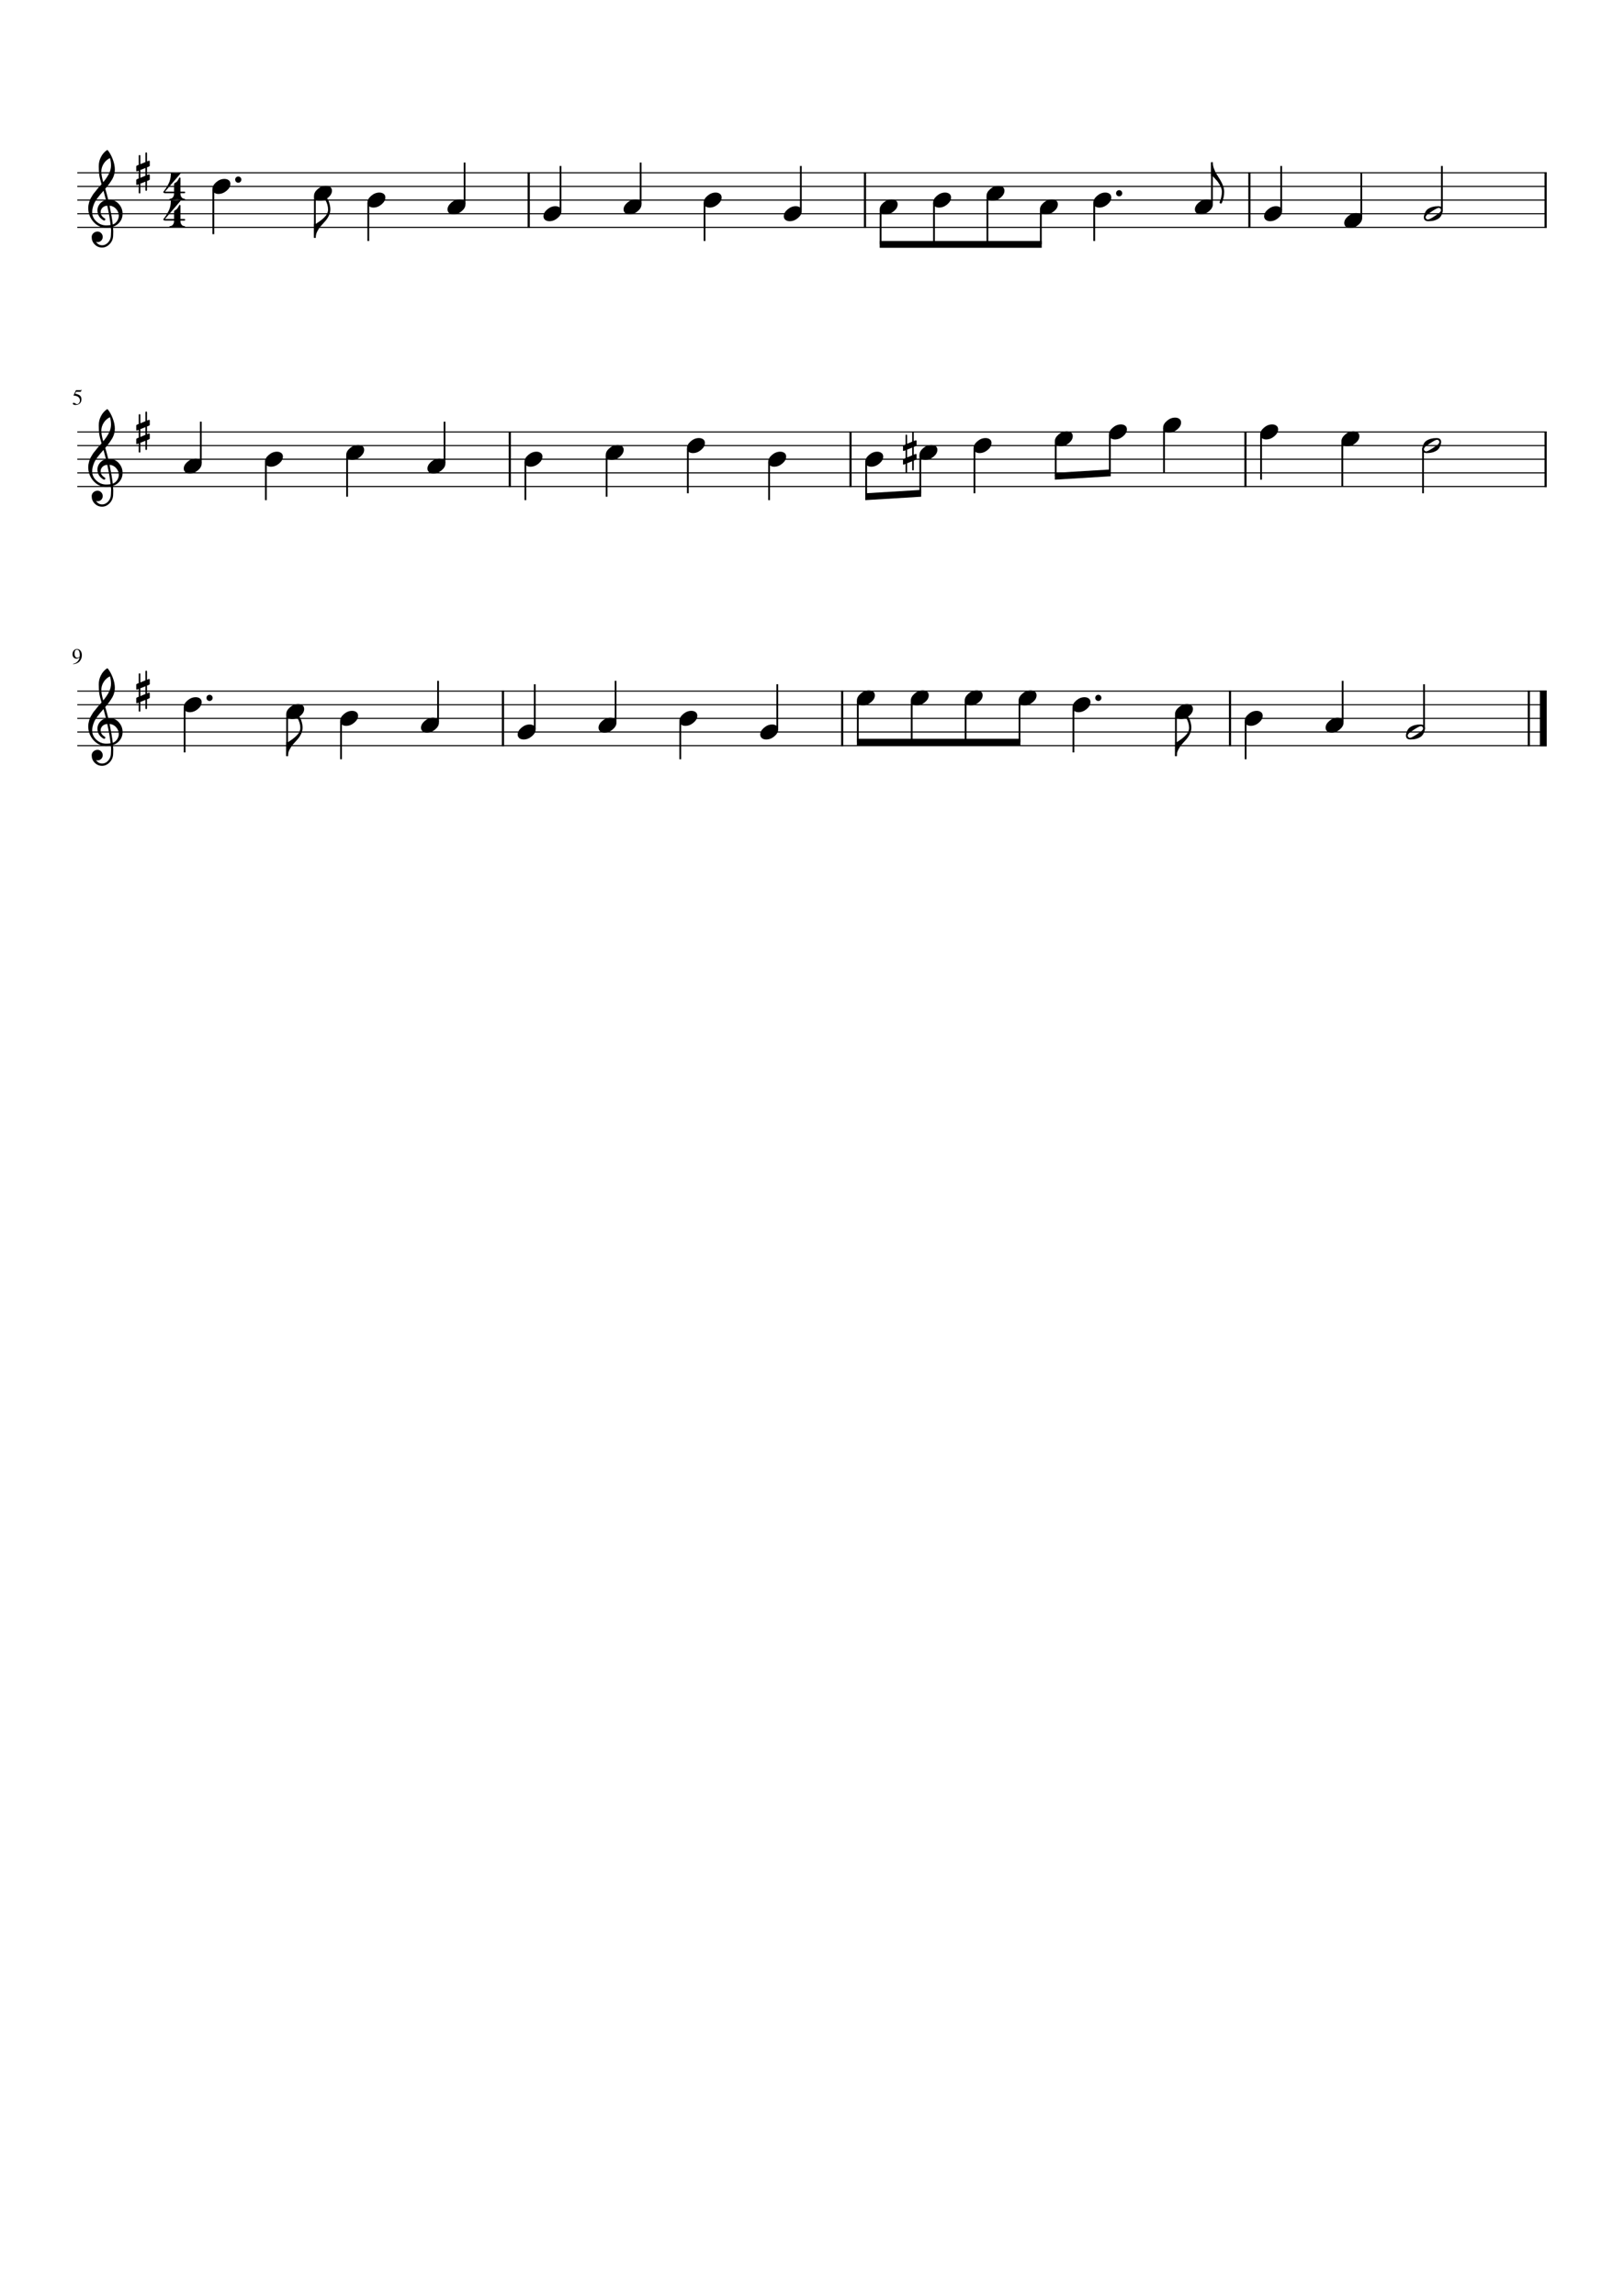<?xml version="1.0" encoding="UTF-8" standalone="no"?>
<svg width="2977.2px" height="4208.4px" viewBox="0 0 2977.2 4208.4"
 xmlns="http://www.w3.org/2000/svg" xmlns:xlink="http://www.w3.org/1999/xlink" version="1.2" baseProfile="tiny">
<title>Deck_The_Halls.mscx</title>
<desc>Generated by MuseScore Studio 4.3.1</desc>
<path class="" fill="#ffffff" fill-rule="evenodd" d="M0,0 L2977.2,0 L2977.2,4208.4 L0,4208.4 L0,0 "/>
<polyline class="StaffLines" fill="none" stroke="#000000" stroke-width="2.00" stroke-linejoin="bevel" points="141.732,316.732 2835.47,316.732"/>
<polyline class="StaffLines" fill="none" stroke="#000000" stroke-width="2.00" stroke-linejoin="bevel" points="141.732,341.732 2835.47,341.732"/>
<polyline class="StaffLines" fill="none" stroke="#000000" stroke-width="2.00" stroke-linejoin="bevel" points="141.732,366.733 2835.47,366.733"/>
<polyline class="StaffLines" fill="none" stroke="#000000" stroke-width="2.00" stroke-linejoin="bevel" points="141.732,391.733 2835.47,391.733"/>
<polyline class="StaffLines" fill="none" stroke="#000000" stroke-width="2.00" stroke-linejoin="bevel" points="141.732,416.733 2835.47,416.733"/>
<polyline class="StaffLines" fill="none" stroke="#000000" stroke-width="2.00" stroke-linejoin="bevel" points="141.732,791.733 2835.47,791.733"/>
<polyline class="StaffLines" fill="none" stroke="#000000" stroke-width="2.00" stroke-linejoin="bevel" points="141.732,816.733 2835.47,816.733"/>
<polyline class="StaffLines" fill="none" stroke="#000000" stroke-width="2.00" stroke-linejoin="bevel" points="141.732,841.733 2835.47,841.733"/>
<polyline class="StaffLines" fill="none" stroke="#000000" stroke-width="2.00" stroke-linejoin="bevel" points="141.732,866.733 2835.47,866.733"/>
<polyline class="StaffLines" fill="none" stroke="#000000" stroke-width="2.00" stroke-linejoin="bevel" points="141.732,891.733 2835.47,891.733"/>
<polyline class="StaffLines" fill="none" stroke="#000000" stroke-width="2.00" stroke-linejoin="bevel" points="141.732,1266.73 2835.47,1266.73"/>
<polyline class="StaffLines" fill="none" stroke="#000000" stroke-width="2.00" stroke-linejoin="bevel" points="141.732,1291.73 2835.47,1291.73"/>
<polyline class="StaffLines" fill="none" stroke="#000000" stroke-width="2.00" stroke-linejoin="bevel" points="141.732,1316.73 2835.47,1316.73"/>
<polyline class="StaffLines" fill="none" stroke="#000000" stroke-width="2.00" stroke-linejoin="bevel" points="141.732,1341.73 2835.47,1341.73"/>
<polyline class="StaffLines" fill="none" stroke="#000000" stroke-width="2.00" stroke-linejoin="bevel" points="141.732,1366.73 2835.47,1366.73"/>
<path class="MeasureNumber" d="M134.092,1217.61 L133.967,1216.81 C137.008,1216.28 139.589,1214.98 141.709,1212.92 C143.829,1210.86 145.3,1208.2 146.123,1204.94 C144.154,1206.48 142.159,1207.25 140.139,1207.25 C137.972,1207.25 136.23,1206.5 134.912,1205.01 C133.594,1203.51 132.935,1201.55 132.935,1199.11 C132.935,1196.4 133.727,1194.14 135.31,1192.33 C136.894,1190.53 138.873,1189.62 141.248,1189.62 C143.831,1189.62 145.951,1190.68 147.607,1192.8 C149.264,1194.91 150.092,1197.63 150.092,1200.95 C150.092,1202.01 149.998,1203.11 149.81,1204.23 C149.623,1205.36 149.188,1206.69 148.506,1208.23 C147.824,1209.76 146.938,1211.14 145.85,1212.35 C144.761,1213.56 143.204,1214.67 141.178,1215.65 C139.152,1216.64 136.79,1217.3 134.092,1217.61 M141.576,1205.5 C142.076,1205.5 142.646,1205.43 143.287,1205.28 C143.928,1205.13 144.576,1204.81 145.232,1204.32 C145.889,1203.82 146.217,1203.22 146.217,1202.5 L146.217,1200.95 C146.217,1194.19 144.456,1190.81 140.935,1190.81 C140.102,1190.81 139.394,1191.03 138.81,1191.48 C138.227,1191.92 137.782,1192.5 137.475,1193.21 C137.167,1193.92 136.946,1194.65 136.81,1195.4 C136.675,1196.14 136.607,1196.93 136.607,1197.76 C136.607,1200.13 137.055,1202.01 137.951,1203.4 C138.847,1204.8 140.055,1205.5 141.576,1205.5"/>
<path class="MeasureNumber" d="M146.514,733.873 C146.514,732.446 146.199,731.181 145.568,730.076 C144.938,728.972 144.178,728.118 143.287,727.514 C142.396,726.91 141.399,726.412 140.295,726.022 C139.191,725.631 138.23,725.376 137.412,725.256 C136.594,725.136 135.883,725.076 135.279,725.076 C134.956,725.076 134.795,724.967 134.795,724.748 C134.795,724.675 134.805,724.613 134.826,724.561 L139.185,715.264 L147.545,715.264 C147.972,715.264 148.313,715.196 148.568,715.061 C148.824,714.925 149.097,714.644 149.389,714.217 L149.748,714.498 L148.232,717.842 C148.128,718.061 147.821,718.17 147.31,718.17 L139.467,718.17 L137.795,721.608 C141.68,722.306 144.571,723.441 146.467,725.014 C148.363,726.587 149.31,728.894 149.31,731.936 C149.31,733.53 149.063,734.946 148.568,736.186 C148.074,737.425 147.446,738.423 146.685,739.178 C145.925,739.933 145.045,740.553 144.045,741.037 C143.045,741.522 142.087,741.853 141.17,742.03 C140.253,742.207 139.326,742.295 138.389,742.295 C136.899,742.295 135.714,742.074 134.834,741.631 C133.954,741.188 133.514,740.582 133.514,739.811 C133.514,738.821 134.087,738.326 135.232,738.326 C135.982,738.326 136.949,738.735 138.131,739.553 C139.313,740.371 140.253,740.78 140.951,740.78 C142.524,740.78 143.844,740.113 144.912,738.78 C145.98,737.446 146.514,735.811 146.514,733.873"/>
<polyline class="BarLine" fill="none" stroke="#000000" stroke-width="4.00" stroke-linejoin="bevel" points="2290.45,315.732 2290.45,417.733"/>
<polyline class="BarLine" fill="none" stroke="#000000" stroke-width="4.00" stroke-linejoin="bevel" points="934.537,790.733 934.537,892.733"/>
<polyline class="BarLine" fill="none" stroke="#000000" stroke-width="4.00" stroke-linejoin="bevel" points="969.282,315.732 969.282,417.733"/>
<polyline class="BarLine" fill="none" stroke="#000000" stroke-width="4.00" stroke-linejoin="bevel" points="922.013,1265.73 922.013,1367.73"/>
<polyline class="BarLine" fill="none" stroke="#000000" stroke-width="4.00" stroke-linejoin="bevel" points="1559.24,790.733 1559.24,892.733"/>
<polyline class="BarLine" fill="none" stroke="#000000" stroke-width="4.00" stroke-linejoin="bevel" points="2833.47,315.732 2833.47,417.733"/>
<polyline class="BarLine" fill="none" stroke="#000000" stroke-width="4.00" stroke-linejoin="bevel" points="2283.23,790.733 2283.23,892.733"/>
<polyline class="BarLine" fill="none" stroke="#000000" stroke-width="4.00" stroke-linejoin="bevel" points="1543.92,1265.73 1543.92,1367.73"/>
<polyline class="BarLine" fill="none" stroke="#000000" stroke-width="4.00" stroke-linejoin="bevel" points="2833.47,790.733 2833.47,892.733"/>
<polyline class="BarLine" fill="none" stroke="#000000" stroke-width="4.00" stroke-linejoin="bevel" points="1585.73,315.732 1585.73,417.733"/>
<polyline class="BarLine" fill="none" stroke="#000000" stroke-width="4.00" stroke-linejoin="bevel" points="2254.92,1265.73 2254.92,1367.73"/>
<polyline class="BarLine" fill="none" stroke="#000000" stroke-width="4.00" stroke-linejoin="bevel" points="2802.72,1265.73 2802.72,1367.73"/>
<polyline class="BarLine" fill="none" stroke="#000000" stroke-width="12.50" stroke-linejoin="bevel" points="2829.22,1265.73 2829.22,1367.73"/>
<path class="Accidental" d="M1678.1,807.264 C1679.54,806.868 1680.26,807.222 1680.26,808.327 L1680.26,816.139 C1680.26,816.92 1679.64,817.54 1678.4,817.998 L1675.18,819.264 L1675.18,833.436 L1678.1,832.264 C1679.54,831.868 1680.26,832.228 1680.26,833.342 L1680.26,841.155 C1680.26,841.936 1679.64,842.551 1678.4,842.998 L1675.18,844.28 L1675.18,860.483 C1675.18,861.722 1674.69,862.342 1673.71,862.342 C1672.73,862.342 1672.24,861.722 1672.24,860.483 L1672.24,845.452 L1662.96,849.155 L1662.96,865.264 C1662.96,866.504 1662.48,867.123 1661.5,867.123 C1660.53,867.123 1660.04,866.504 1660.04,865.264 L1660.04,850.327 L1657.49,851.405 C1656.13,851.988 1655.45,851.597 1655.45,850.233 L1655.45,842.514 C1655.45,841.868 1656.04,841.285 1657.21,840.764 L1660.04,839.592 L1660.04,825.327 L1657.49,826.405 C1656.13,826.988 1655.45,826.597 1655.45,825.233 L1655.45,817.514 C1655.45,816.858 1656.04,816.269 1657.21,815.748 L1660.04,814.577 L1660.04,798.467 C1660.04,797.228 1660.53,796.608 1661.5,796.608 C1662.48,796.608 1662.96,797.228 1662.96,798.467 L1662.96,813.405 L1672.24,809.608 L1672.24,793.686 C1672.24,792.446 1672.73,791.827 1673.71,791.827 C1674.69,791.827 1675.18,792.446 1675.18,793.686 L1675.18,808.436 L1678.1,807.264 M1662.96,824.155 L1662.96,838.42 L1672.24,834.608 L1672.24,820.436 L1662.96,824.155 "/>
<polyline class="Stem" fill="none" stroke="#000000" stroke-width="3.25" stroke-linejoin="bevel" points="1409.94,847.602 1409.94,916.733"/>
<polyline class="Stem" fill="none" stroke="#000000" stroke-width="3.25" stroke-linejoin="bevel" points="1261.01,822.602 1261.01,904.233"/>
<polyline class="Stem" fill="none" stroke="#000000" stroke-width="3.25" stroke-linejoin="bevel" points="1112.09,835.102 1112.09,910.483"/>
<polyline class="Stem" fill="none" stroke="#000000" stroke-width="3.25" stroke-linejoin="bevel" points="963.162,847.602 963.162,916.733"/>
<polyline class="Stem" fill="none" stroke="#000000" stroke-width="3.25" stroke-linejoin="bevel" points="814.901,848.364 814.901,772.983"/>
<polyline class="Stem" fill="none" stroke="#000000" stroke-width="3.25" stroke-linejoin="bevel" points="636.311,835.102 636.311,910.483"/>
<polyline class="Stem" fill="none" stroke="#000000" stroke-width="3.25" stroke-linejoin="bevel" points="1587.87,847.602 1587.87,910.384"/>
<polyline class="Stem" fill="none" stroke="#000000" stroke-width="3.25" stroke-linejoin="bevel" points="1869,1285.1 1869,1360.48"/>
<polyline class="Stem" fill="none" stroke="#000000" stroke-width="3.25" stroke-linejoin="bevel" points="1687.15,835.102 1687.15,904.332"/>
<polyline class="Stem" fill="none" stroke="#000000" stroke-width="3.25" stroke-linejoin="bevel" points="487.385,847.602 487.385,916.733"/>
<polyline class="Stem" fill="none" stroke="#000000" stroke-width="3.25" stroke-linejoin="bevel" points="526.363,1310.1 526.363,1386.08"/>
<polyline class="Stem" fill="none" stroke="#000000" stroke-width="3.25" stroke-linejoin="bevel" points="1770.19,1285.1 1770.19,1360.48"/>
<polyline class="Stem" fill="none" stroke="#000000" stroke-width="3.25" stroke-linejoin="bevel" points="1671.37,1285.1 1671.37,1360.48"/>
<polyline class="Stem" fill="none" stroke="#000000" stroke-width="3.25" stroke-linejoin="bevel" points="1572.55,1285.1 1572.55,1360.48"/>
<polyline class="Stem" fill="none" stroke="#000000" stroke-width="3.25" stroke-linejoin="bevel" points="1424.99,1335.86 1424.99,1254.23"/>
<polyline class="Stem" fill="none" stroke="#000000" stroke-width="3.25" stroke-linejoin="bevel" points="1247.09,1322.6 1247.09,1391.73"/>
<polyline class="Stem" fill="none" stroke="#000000" stroke-width="3.25" stroke-linejoin="bevel" points="1128.53,1323.36 1128.53,1247.98"/>
<polyline class="Stem" fill="none" stroke="#000000" stroke-width="3.25" stroke-linejoin="bevel" points="980.302,1335.86 980.302,1254.23"/>
<polyline class="Stem" fill="none" stroke="#000000" stroke-width="3.25" stroke-linejoin="bevel" points="803.074,1323.36 803.074,1247.98"/>
<polyline class="Stem" fill="none" stroke="#000000" stroke-width="3.25" stroke-linejoin="bevel" points="625.182,1322.6 625.182,1391.73"/>
<polyline class="Stem" fill="none" stroke="#000000" stroke-width="3.25" stroke-linejoin="bevel" points="1786.43,822.602 1786.43,904.233"/>
<polyline class="Stem" fill="none" stroke="#000000" stroke-width="3.25" stroke-linejoin="bevel" points="1967.82,1297.6 1967.82,1379.23"/>
<polyline class="Stem" fill="none" stroke="#000000" stroke-width="3.25" stroke-linejoin="bevel" points="338.459,1297.6 338.459,1379.23"/>
<polyline class="Stem" fill="none" stroke="#000000" stroke-width="3.25" stroke-linejoin="bevel" points="2608.8,821.633 2608.8,904.233"/>
<polyline class="Stem" fill="none" stroke="#000000" stroke-width="3.25" stroke-linejoin="bevel" points="2460.78,810.102 2460.78,891.733"/>
<polyline class="Stem" fill="none" stroke="#000000" stroke-width="3.25" stroke-linejoin="bevel" points="2311.85,797.602 2311.85,879.233"/>
<polyline class="Stem" fill="none" stroke="#000000" stroke-width="3.25" stroke-linejoin="bevel" points="2155.73,1310.1 2155.73,1386.08"/>
<polyline class="Stem" fill="none" stroke="#000000" stroke-width="3.25" stroke-linejoin="bevel" points="2133.93,785.102 2133.93,866.733"/>
<polyline class="Stem" fill="none" stroke="#000000" stroke-width="3.25" stroke-linejoin="bevel" points="2034.64,797.602 2034.64,866.832"/>
<polyline class="Stem" fill="none" stroke="#000000" stroke-width="3.25" stroke-linejoin="bevel" points="1935.36,810.102 1935.36,872.884"/>
<polyline class="Stem" fill="none" stroke="#000000" stroke-width="3.25" stroke-linejoin="bevel" points="1712.27,372.602 1712.27,447.983"/>
<polyline class="Stem" fill="none" stroke="#000000" stroke-width="3.25" stroke-linejoin="bevel" points="675.182,372.602 675.182,441.733"/>
<polyline class="Stem" fill="none" stroke="#000000" stroke-width="3.25" stroke-linejoin="bevel" points="2461.44,1323.36 2461.44,1247.98"/>
<polyline class="Stem" fill="none" stroke="#000000" stroke-width="3.25" stroke-linejoin="bevel" points="2005.99,372.602 2005.99,441.733"/>
<polyline class="Stem" fill="none" stroke="#000000" stroke-width="3.25" stroke-linejoin="bevel" points="851.709,373.363 851.709,297.982"/>
<polyline class="Stem" fill="none" stroke="#000000" stroke-width="3.25" stroke-linejoin="bevel" points="2221.83,373.363 2221.83,297.282"/>
<polyline class="Stem" fill="none" stroke="#000000" stroke-width="3.25" stroke-linejoin="bevel" points="1908.08,385.102 1908.08,447.983"/>
<polyline class="Stem" fill="none" stroke="#000000" stroke-width="3.25" stroke-linejoin="bevel" points="577.273,360.102 577.273,436.083"/>
<polyline class="Stem" fill="none" stroke="#000000" stroke-width="3.25" stroke-linejoin="bevel" points="1027.57,385.863 1027.57,304.232"/>
<polyline class="Stem" fill="none" stroke="#000000" stroke-width="3.25" stroke-linejoin="bevel" points="2348.74,385.863 2348.74,304.232"/>
<polyline class="Stem" fill="none" stroke="#000000" stroke-width="3.25" stroke-linejoin="bevel" points="1810.17,360.102 1810.17,447.983"/>
<polyline class="Stem" fill="none" stroke="#000000" stroke-width="3.25" stroke-linejoin="bevel" points="2610.57,1336.93 2610.57,1254.23"/>
<polyline class="Stem" fill="none" stroke="#000000" stroke-width="3.25" stroke-linejoin="bevel" points="2495.6,398.363 2495.6,316.732"/>
<polyline class="Stem" fill="none" stroke="#000000" stroke-width="3.25" stroke-linejoin="bevel" points="1174.43,373.363 1174.43,297.982"/>
<polyline class="Stem" fill="none" stroke="#000000" stroke-width="3.25" stroke-linejoin="bevel" points="2643.37,386.933 2643.37,304.232"/>
<polyline class="Stem" fill="none" stroke="#000000" stroke-width="3.25" stroke-linejoin="bevel" points="391.1,347.602 391.1,429.233"/>
<polyline class="Stem" fill="none" stroke="#000000" stroke-width="3.25" stroke-linejoin="bevel" points="1614.36,385.102 1614.36,447.983"/>
<polyline class="Stem" fill="none" stroke="#000000" stroke-width="3.25" stroke-linejoin="bevel" points="2283.55,1322.6 2283.55,1391.73"/>
<polyline class="Stem" fill="none" stroke="#000000" stroke-width="3.25" stroke-linejoin="bevel" points="1291.63,372.602 1291.63,441.733"/>
<polyline class="Stem" fill="none" stroke="#000000" stroke-width="3.25" stroke-linejoin="bevel" points="368.123,848.364 368.123,772.983"/>
<polyline class="Stem" fill="none" stroke="#000000" stroke-width="3.25" stroke-linejoin="bevel" points="1468.16,385.863 1468.16,304.232"/>
<path class="Hook" d="M2176.85,1313.12 C2178.35,1313.12 2179.93,1315.55 2181.59,1320.4 C2183.26,1325.25 2184.09,1329.69 2184.09,1333.73 C2184.09,1337.76 2183.16,1341.67 2181.31,1345.44 C2179.45,1349.22 2177.22,1352.54 2174.62,1355.41 L2166.6,1364.39 C2164.13,1367.25 2161.95,1370.54 2160.06,1374.25 C2158.17,1377.96 2157.23,1381.7 2157.23,1385.48 L2154.1,1385.48 L2154.1,1360.48 L2157.23,1360.48 C2168.16,1353.58 2175.03,1347.46 2177.84,1342.12 C2179.2,1339.52 2179.88,1336.88 2179.88,1334.22 C2179.88,1328.03 2178.09,1321.87 2174.51,1315.75 L2174.51,1315.36 C2174.51,1314.77 2174.74,1314.26 2175.2,1313.8 C2175.65,1313.35 2176.21,1313.12 2176.85,1313.12"/>
<path class="Hook" d="M547.488,1313.12 C548.988,1313.12 550.569,1315.55 552.23,1320.4 C553.892,1325.25 554.723,1329.69 554.723,1333.73 C554.723,1337.76 553.796,1341.67 551.941,1345.44 C550.087,1349.22 547.858,1352.54 545.254,1355.41 L537.238,1364.39 C534.77,1367.25 532.59,1370.54 530.699,1374.25 C528.809,1377.96 527.863,1381.7 527.863,1385.48 L524.738,1385.48 L524.738,1360.48 L527.863,1360.48 C538.801,1353.58 545.671,1347.46 548.473,1342.12 C549.837,1339.52 550.52,1336.88 550.52,1334.22 C550.52,1328.03 548.728,1321.87 545.145,1315.75 L545.145,1315.36 C545.145,1314.77 545.374,1314.26 545.832,1313.8 C546.29,1313.35 546.842,1313.12 547.488,1313.12"/>
<path class="Hook" d="M2220.2,322.982 L2220.2,297.982 L2223.33,297.982 C2223.33,301.691 2224.08,305.482 2225.58,309.357 C2227.08,313.232 2228.64,316.456 2230.27,319.029 C2231.89,321.602 2233.91,324.842 2236.31,328.748 C2241.6,337.279 2244.24,344.865 2244.24,351.506 C2244.24,358.147 2242.83,364.982 2240.03,372.014 C2239.51,372.795 2238.91,373.186 2238.23,373.186 C2237.55,373.186 2236.98,372.956 2236.52,372.498 C2236.06,372.04 2235.83,371.519 2235.83,370.936 L2235.83,370.451 C2238.63,364.003 2240.03,357.623 2240.03,351.311 C2240.03,348.05 2239.04,344.501 2237.06,340.662 C2235.07,336.824 2233.02,333.683 2230.9,331.24 C2228.78,328.798 2226.26,326.045 2223.33,322.982 L2220.2,322.982 "/>
<path class="Hook" d="M598.398,363.123 C599.898,363.123 601.479,365.548 603.141,370.397 C604.802,375.246 605.633,379.688 605.633,383.725 C605.633,387.761 604.706,391.667 602.851,395.443 C600.997,399.22 598.768,402.54 596.164,405.404 L588.148,414.389 C585.68,417.253 583.5,420.54 581.609,424.248 C579.719,427.957 578.773,431.701 578.773,435.483 L575.648,435.483 L575.648,410.483 L578.773,410.483 C589.711,403.576 596.581,397.457 599.383,392.123 C600.747,389.519 601.43,386.884 601.43,384.217 C601.43,378.029 599.638,371.873 596.055,365.748 L596.055,365.358 C596.055,364.774 596.284,364.256 596.742,363.803 C597.2,363.35 597.753,363.123 598.398,363.123"/>
<path class="Note" d="M507.729,827.967 C510.854,827.967 513.458,828.748 515.541,830.311 C517.624,831.873 518.666,834.118 518.666,837.045 C518.666,841.535 516.341,845.733 511.69,849.639 C507.039,853.545 502.041,855.498 496.697,855.498 C493.572,855.498 490.937,854.686 488.791,853.061 C486.77,851.301 485.76,849.087 485.76,846.42 C485.76,842.056 488.072,837.889 492.697,833.92 C497.322,829.952 502.333,827.967 507.729,827.967"/>
<path class="Note" d="M1119.21,1315.47 C1122.33,1315.47 1124.94,1316.25 1127.02,1317.81 C1129.1,1319.37 1130.15,1321.62 1130.15,1324.55 C1130.15,1329.04 1127.82,1333.23 1123.17,1337.14 C1118.52,1341.05 1113.52,1343 1108.18,1343 C1105.05,1343 1102.42,1342.19 1100.27,1340.56 C1098.25,1338.8 1097.24,1336.59 1097.24,1333.92 C1097.24,1329.56 1099.55,1325.39 1104.18,1321.42 C1108.8,1317.45 1113.81,1315.47 1119.21,1315.47"/>
<path class="Note" d="M1988.17,1277.97 C1991.29,1277.97 1993.9,1278.75 1995.98,1280.31 C1998.06,1281.87 1999.1,1284.12 1999.1,1287.05 C1999.1,1291.54 1996.78,1295.73 1992.13,1299.64 C1987.48,1303.55 1982.48,1305.5 1977.14,1305.5 C1974.01,1305.5 1971.38,1304.69 1969.23,1303.06 C1967.21,1301.3 1966.2,1299.09 1966.2,1296.42 C1966.2,1292.06 1968.51,1287.89 1973.14,1283.92 C1977.76,1279.95 1982.77,1277.97 1988.17,1277.97"/>
<path class="Note" d="M1790.53,1265.47 C1793.65,1265.47 1796.26,1266.25 1798.34,1267.81 C1800.43,1269.37 1801.47,1271.62 1801.47,1274.55 C1801.47,1279.04 1799.14,1283.23 1794.49,1287.14 C1789.84,1291.05 1784.84,1293 1779.5,1293 C1776.37,1293 1773.74,1292.19 1771.59,1290.56 C1769.57,1288.8 1768.56,1286.59 1768.56,1283.92 C1768.56,1279.56 1770.87,1275.39 1775.5,1271.42 C1780.12,1267.45 1785.13,1265.47 1790.53,1265.47"/>
<path class="Note" d="M2584.9,1352.37 C2586.78,1352.37 2590.74,1350.42 2596.76,1346.51 C2602.79,1342.61 2606.34,1339.99 2607.41,1338.65 C2608.48,1337.32 2609.02,1336.13 2609.02,1335.09 C2609.02,1334.05 2608.6,1333.12 2607.75,1332.31 C2606.9,1331.5 2605.92,1331.09 2604.82,1331.09 C2602.87,1331.09 2598.88,1333.06 2592.86,1337 C2586.83,1340.94 2583.3,1343.56 2582.26,1344.86 C2581.21,1346.16 2580.69,1347.33 2580.69,1348.37 C2580.69,1349.42 2581.1,1350.34 2581.92,1351.15 C2582.74,1351.97 2583.73,1352.37 2584.9,1352.37 M2603.85,1327.97 C2609.44,1327.97 2612.24,1330.37 2612.24,1335.19 C2612.24,1337.53 2611.56,1340.25 2610.19,1343.34 C2608.83,1346.44 2607.01,1348.8 2604.72,1350.42 C2599.71,1353.81 2593.43,1355.5 2585.88,1355.5 C2580.28,1355.5 2577.47,1353.09 2577.47,1348.28 C2577.47,1346.13 2578.14,1343.46 2579.47,1340.27 C2580.81,1337.08 2582.65,1334.67 2584.99,1333.05 C2590.01,1329.66 2596.3,1327.97 2603.85,1327.97"/>
<path class="Note" d="M358.803,1277.97 C361.928,1277.97 364.532,1278.75 366.615,1280.31 C368.699,1281.87 369.74,1284.12 369.74,1287.05 C369.74,1291.54 367.415,1295.73 362.764,1299.64 C358.113,1303.55 353.115,1305.5 347.772,1305.5 C344.647,1305.5 342.011,1304.69 339.865,1303.06 C337.844,1301.3 336.834,1299.09 336.834,1296.42 C336.834,1292.06 339.147,1287.89 343.772,1283.92 C348.397,1279.95 353.407,1277.97 358.803,1277.97"/>
<path class="Note" d="M1691.71,1265.47 C1694.84,1265.47 1697.44,1266.25 1699.52,1267.81 C1701.61,1269.37 1702.65,1271.62 1702.65,1274.55 C1702.65,1279.04 1700.32,1283.23 1695.67,1287.14 C1691.02,1291.05 1686.02,1293 1680.68,1293 C1677.55,1293 1674.92,1292.19 1672.77,1290.56 C1670.75,1288.8 1669.74,1286.59 1669.74,1283.92 C1669.74,1279.56 1672.05,1275.39 1676.68,1271.42 C1681.3,1267.45 1686.32,1265.47 1691.71,1265.47"/>
<path class="Note" d="M1165.11,365.467 C1168.24,365.467 1170.84,366.248 1172.93,367.811 C1175.01,369.373 1176.05,371.618 1176.05,374.545 C1176.05,379.035 1173.73,383.233 1169.07,387.139 C1164.42,391.045 1159.43,392.998 1154.08,392.998 C1150.96,392.998 1148.32,392.186 1146.18,390.561 C1144.16,388.8 1143.14,386.587 1143.14,383.92 C1143.14,379.555 1145.46,375.389 1150.08,371.42 C1154.71,367.451 1159.72,365.467 1165.11,365.467"/>
<path class="Note" d="M1889.35,1265.47 C1892.47,1265.47 1895.08,1266.25 1897.16,1267.81 C1899.24,1269.37 1900.29,1271.62 1900.29,1274.55 C1900.29,1279.04 1897.96,1283.23 1893.31,1287.14 C1888.66,1291.05 1883.66,1293 1878.32,1293 C1875.19,1293 1872.56,1292.19 1870.41,1290.56 C1868.39,1288.8 1867.38,1286.59 1867.38,1283.92 C1867.38,1279.56 1869.69,1275.39 1874.32,1271.42 C1878.94,1267.45 1883.95,1265.47 1889.35,1265.47"/>
<path class="Note" d="M1592.89,1265.47 C1596.02,1265.47 1598.62,1266.25 1600.71,1267.81 C1602.79,1269.37 1603.83,1271.62 1603.83,1274.55 C1603.83,1279.04 1601.5,1283.23 1596.85,1287.14 C1592.2,1291.05 1587.21,1293 1581.86,1293 C1578.74,1293 1576.1,1292.19 1573.96,1290.56 C1571.93,1288.8 1570.92,1286.59 1570.92,1283.92 C1570.92,1279.56 1573.24,1275.39 1577.86,1271.42 C1582.49,1267.45 1587.5,1265.47 1592.89,1265.47"/>
<path class="Note" d="M546.707,1290.47 C549.832,1290.47 552.436,1291.25 554.52,1292.81 C556.603,1294.37 557.645,1296.62 557.645,1299.55 C557.645,1304.04 555.319,1308.23 550.668,1312.14 C546.017,1316.05 541.02,1318 535.676,1318 C532.551,1318 529.915,1317.19 527.77,1315.56 C525.749,1313.8 524.738,1311.59 524.738,1308.92 C524.738,1304.56 527.051,1300.39 531.676,1296.42 C536.301,1292.45 541.311,1290.47 546.707,1290.47"/>
<path class="Note" d="M411.443,327.967 C414.568,327.967 417.173,328.748 419.256,330.311 C421.339,331.873 422.381,334.118 422.381,337.045 C422.381,341.535 420.055,345.732 415.404,349.639 C410.753,353.545 405.756,355.498 400.412,355.498 C397.287,355.498 394.652,354.686 392.506,353.061 C390.485,351.3 389.475,349.087 389.475,346.42 C389.475,342.055 391.787,337.889 396.412,333.92 C401.037,329.951 406.048,327.967 411.443,327.967"/>
<path class="Note" d="M1018.25,377.967 C1021.38,377.967 1023.98,378.748 1026.06,380.311 C1028.15,381.873 1029.19,384.118 1029.19,387.045 C1029.19,391.535 1026.86,395.733 1022.21,399.639 C1017.56,403.545 1012.56,405.498 1007.22,405.498 C1004.09,405.498 1001.46,404.686 999.313,403.061 C997.293,401.3 996.282,399.087 996.282,396.42 C996.282,392.055 998.595,387.889 1003.22,383.92 C1007.84,379.951 1012.86,377.967 1018.25,377.967"/>
<path class="Note" d="M645.526,1302.97 C648.651,1302.97 651.255,1303.75 653.338,1305.31 C655.421,1306.87 656.463,1309.12 656.463,1312.05 C656.463,1316.54 654.138,1320.73 649.487,1324.64 C644.835,1328.55 639.838,1330.5 634.494,1330.5 C631.369,1330.5 628.734,1329.69 626.588,1328.06 C624.567,1326.3 623.557,1324.09 623.557,1321.42 C623.557,1317.06 625.869,1312.89 630.494,1308.92 C635.119,1304.95 640.13,1302.97 645.526,1302.97"/>
<path class="Note" d="M1415.66,1327.97 C1418.79,1327.97 1421.39,1328.75 1423.48,1330.31 C1425.56,1331.87 1426.6,1334.12 1426.6,1337.05 C1426.6,1341.54 1424.28,1345.73 1419.63,1349.64 C1414.97,1353.55 1409.98,1355.5 1404.63,1355.5 C1401.51,1355.5 1398.87,1354.69 1396.73,1353.06 C1394.71,1351.3 1393.7,1349.09 1393.7,1346.42 C1393.7,1342.06 1396.01,1337.89 1400.63,1333.92 C1405.26,1329.95 1410.27,1327.97 1415.66,1327.97"/>
<path class="Note" d="M793.753,1315.47 C796.878,1315.47 799.483,1316.25 801.566,1317.81 C803.649,1319.37 804.691,1321.62 804.691,1324.55 C804.691,1329.04 802.365,1333.23 797.714,1337.14 C793.063,1341.05 788.066,1343 782.722,1343 C779.597,1343 776.962,1342.19 774.816,1340.56 C772.795,1338.8 771.785,1336.59 771.785,1333.92 C771.785,1329.56 774.097,1325.39 778.722,1321.42 C783.347,1317.45 788.358,1315.47 793.753,1315.47"/>
<path class="Note" d="M1267.44,1302.97 C1270.56,1302.97 1273.17,1303.75 1275.25,1305.31 C1277.33,1306.87 1278.37,1309.12 1278.37,1312.05 C1278.37,1316.54 1276.05,1320.73 1271.4,1324.64 C1266.75,1328.55 1261.75,1330.5 1256.41,1330.5 C1253.28,1330.5 1250.65,1329.69 1248.5,1328.06 C1246.48,1326.3 1245.47,1324.09 1245.47,1321.42 C1245.47,1317.06 1247.78,1312.89 1252.41,1308.92 C1257.03,1304.95 1262.04,1302.97 1267.44,1302.97"/>
<path class="Note" d="M842.388,365.467 C845.513,365.467 848.117,366.248 850.201,367.811 C852.284,369.373 853.326,371.618 853.326,374.545 C853.326,379.035 851,383.233 846.349,387.139 C841.698,391.045 836.701,392.998 831.357,392.998 C828.232,392.998 825.597,392.186 823.451,390.561 C821.43,388.8 820.42,386.587 820.42,383.92 C820.42,379.555 822.732,375.389 827.357,371.42 C831.982,367.451 836.992,365.467 842.388,365.467"/>
<path class="Note" d="M597.617,340.467 C600.742,340.467 603.346,341.248 605.43,342.811 C607.513,344.373 608.555,346.618 608.555,349.545 C608.555,354.035 606.229,358.232 601.578,362.139 C596.927,366.045 591.93,367.998 586.586,367.998 C583.461,367.998 580.825,367.186 578.68,365.561 C576.659,363.8 575.648,361.587 575.648,358.92 C575.648,354.555 577.961,350.389 582.586,346.42 C587.211,342.451 592.221,340.467 597.617,340.467"/>
<path class="Note" d="M695.526,352.967 C698.651,352.967 701.255,353.748 703.338,355.311 C705.421,356.873 706.463,359.118 706.463,362.045 C706.463,366.535 704.138,370.733 699.487,374.639 C694.835,378.545 689.838,380.498 684.494,380.498 C681.369,380.498 678.734,379.686 676.588,378.061 C674.567,376.3 673.557,374.087 673.557,371.42 C673.557,367.055 675.869,362.889 680.494,358.92 C685.119,354.951 690.13,352.967 695.526,352.967"/>
<path class="Note" d="M970.981,1327.97 C974.106,1327.97 976.71,1328.75 978.794,1330.31 C980.877,1331.87 981.919,1334.12 981.919,1337.05 C981.919,1341.54 979.593,1345.73 974.942,1349.64 C970.291,1353.55 965.294,1355.5 959.95,1355.5 C956.825,1355.5 954.19,1354.69 952.044,1353.06 C950.023,1351.3 949.013,1349.09 949.013,1346.42 C949.013,1342.06 951.325,1337.89 955.95,1333.92 C960.575,1329.95 965.585,1327.97 970.981,1327.97"/>
<path class="Note" d="M1458.84,377.967 C1461.96,377.967 1464.57,378.748 1466.65,380.311 C1468.73,381.873 1469.78,384.118 1469.78,387.045 C1469.78,391.535 1467.45,395.733 1462.8,399.639 C1458.15,403.545 1453.15,405.498 1447.81,405.498 C1444.68,405.498 1442.05,404.686 1439.9,403.061 C1437.88,401.3 1436.87,399.087 1436.87,396.42 C1436.87,392.055 1439.18,387.889 1443.81,383.92 C1448.43,379.951 1453.44,377.967 1458.84,377.967"/>
<path class="Note" d="M358.803,840.467 C361.928,840.467 364.532,841.248 366.615,842.811 C368.699,844.373 369.74,846.618 369.74,849.545 C369.74,854.035 367.415,858.233 362.764,862.139 C358.113,866.045 353.115,867.998 347.772,867.998 C344.647,867.998 342.011,867.186 339.865,865.561 C337.844,863.801 336.834,861.587 336.834,858.92 C336.834,854.556 339.147,850.389 343.772,846.42 C348.397,842.452 353.407,840.467 358.803,840.467"/>
<path class="Note" d="M656.654,815.467 C659.779,815.467 662.384,816.248 664.467,817.811 C666.55,819.373 667.592,821.618 667.592,824.545 C667.592,829.035 665.266,833.233 660.615,837.139 C655.964,841.045 650.967,842.998 645.623,842.998 C642.498,842.998 639.863,842.186 637.717,840.561 C635.696,838.801 634.686,836.587 634.686,833.92 C634.686,829.556 636.998,825.389 641.623,821.42 C646.248,817.452 651.259,815.467 656.654,815.467"/>
<path class="Note" d="M805.58,840.467 C808.705,840.467 811.309,841.248 813.393,842.811 C815.476,844.373 816.518,846.618 816.518,849.545 C816.518,854.035 814.192,858.233 809.541,862.139 C804.89,866.045 799.893,867.998 794.549,867.998 C791.424,867.998 788.789,867.186 786.643,865.561 C784.622,863.801 783.612,861.587 783.612,858.92 C783.612,854.556 785.924,850.389 790.549,846.42 C795.174,842.452 800.184,840.467 805.58,840.467"/>
<path class="Note" d="M2617.69,402.373 C2619.58,402.373 2623.54,400.42 2629.56,396.514 C2635.59,392.608 2639.14,389.988 2640.21,388.654 C2641.28,387.321 2641.82,386.134 2641.82,385.092 C2641.82,384.05 2641.39,383.123 2640.55,382.311 C2639.7,381.498 2638.72,381.092 2637.62,381.092 C2635.67,381.092 2631.68,383.061 2625.65,386.998 C2619.63,390.936 2616.09,393.555 2615.05,394.858 C2614.01,396.16 2613.49,397.331 2613.49,398.373 C2613.49,399.415 2613.9,400.342 2614.72,401.154 C2615.54,401.967 2616.53,402.373 2617.69,402.373 M2636.65,377.967 C2642.24,377.967 2645.04,380.373 2645.04,385.186 C2645.04,387.529 2644.36,390.248 2642.99,393.342 C2641.63,396.436 2639.8,398.795 2637.52,400.42 C2632.51,403.805 2626.23,405.498 2618.68,405.498 C2613.07,405.498 2610.27,403.092 2610.27,398.279 C2610.27,396.134 2610.94,393.464 2612.27,390.272 C2613.61,387.079 2615.44,384.67 2617.79,383.045 C2622.81,379.66 2629.09,377.967 2636.65,377.967"/>
<path class="Note" d="M2486.28,390.467 C2489.41,390.467 2492.01,391.248 2494.09,392.811 C2496.18,394.373 2497.22,396.618 2497.22,399.545 C2497.22,404.035 2494.89,408.233 2490.24,412.139 C2485.59,416.045 2480.59,417.998 2475.25,417.998 C2472.12,417.998 2469.49,417.186 2467.34,415.561 C2465.32,413.8 2464.31,411.587 2464.31,408.92 C2464.31,404.555 2466.62,400.389 2471.25,396.42 C2475.87,392.451 2480.88,390.467 2486.28,390.467"/>
<path class="Note" d="M983.506,827.967 C986.631,827.967 989.235,828.748 991.319,830.311 C993.402,831.873 994.444,834.118 994.444,837.045 C994.444,841.535 992.118,845.733 987.467,849.639 C982.816,853.545 977.819,855.498 972.475,855.498 C969.35,855.498 966.714,854.686 964.569,853.061 C962.548,851.301 961.537,849.087 961.537,846.42 C961.537,842.056 963.85,837.889 968.475,833.92 C973.1,829.952 978.11,827.967 983.506,827.967"/>
<path class="Note" d="M1132.43,815.467 C1135.56,815.467 1138.16,816.248 1140.24,817.811 C1142.33,819.373 1143.37,821.618 1143.37,824.545 C1143.37,829.035 1141.04,833.233 1136.39,837.139 C1131.74,841.045 1126.74,842.998 1121.4,842.998 C1118.28,842.998 1115.64,842.186 1113.49,840.561 C1111.47,838.801 1110.46,836.587 1110.46,833.92 C1110.46,829.556 1112.78,825.389 1117.4,821.42 C1122.03,817.452 1127.04,815.467 1132.43,815.467"/>
<path class="Note" d="M2339.42,377.967 C2342.54,377.967 2345.15,378.748 2347.23,380.311 C2349.31,381.873 2350.36,384.118 2350.36,387.045 C2350.36,391.535 2348.03,395.733 2343.38,399.639 C2338.73,403.545 2333.73,405.498 2328.39,405.498 C2325.26,405.498 2322.63,404.686 2320.48,403.061 C2318.46,401.3 2317.45,399.087 2317.45,396.42 C2317.45,392.055 2319.76,387.889 2324.39,383.92 C2329.01,379.951 2334.02,377.967 2339.42,377.967"/>
<path class="Note" d="M1281.36,802.967 C1284.48,802.967 1287.09,803.748 1289.17,805.311 C1291.25,806.873 1292.3,809.118 1292.3,812.045 C1292.3,816.535 1289.97,820.733 1285.32,824.639 C1280.67,828.545 1275.67,830.498 1270.33,830.498 C1267.2,830.498 1264.57,829.686 1262.42,828.061 C1260.4,826.3 1259.39,824.087 1259.39,821.42 C1259.39,817.056 1261.7,812.889 1266.33,808.92 C1270.95,804.952 1275.96,802.967 1281.36,802.967"/>
<path class="Note" d="M1430.28,827.967 C1433.41,827.967 1436.01,828.748 1438.1,830.311 C1440.18,831.873 1441.22,834.118 1441.22,837.045 C1441.22,841.535 1438.9,845.733 1434.24,849.639 C1429.59,853.545 1424.6,855.498 1419.25,855.498 C1416.13,855.498 1413.49,854.686 1411.35,853.061 C1409.33,851.301 1408.31,849.087 1408.31,846.42 C1408.31,842.056 1410.63,837.889 1415.25,833.92 C1419.88,829.952 1424.89,827.967 1430.28,827.967"/>
<path class="Note" d="M2303.89,1302.97 C2307.01,1302.97 2309.62,1303.75 2311.7,1305.31 C2313.79,1306.87 2314.83,1309.12 2314.83,1312.05 C2314.83,1316.54 2312.5,1320.73 2307.85,1324.64 C2303.2,1328.55 2298.2,1330.5 2292.86,1330.5 C2289.73,1330.5 2287.1,1329.69 2284.95,1328.06 C2282.93,1326.3 2281.92,1324.09 2281.92,1321.42 C2281.92,1317.06 2284.23,1312.89 2288.86,1308.92 C2293.48,1304.95 2298.49,1302.97 2303.89,1302.97"/>
<path class="Note" d="M2212.51,365.467 C2215.63,365.467 2218.24,366.248 2220.32,367.811 C2222.41,369.373 2223.45,371.618 2223.45,374.545 C2223.45,379.035 2221.12,383.233 2216.47,387.139 C2211.82,391.045 2206.82,392.998 2201.48,392.998 C2198.35,392.998 2195.72,392.186 2193.57,390.561 C2191.55,388.8 2190.54,386.587 2190.54,383.92 C2190.54,379.555 2192.85,375.389 2197.48,371.42 C2202.1,367.451 2207.11,365.467 2212.51,365.467"/>
<path class="Note" d="M1608.21,827.967 C1611.33,827.967 1613.94,828.748 1616.02,830.311 C1618.11,831.873 1619.15,834.118 1619.15,837.045 C1619.15,841.535 1616.82,845.733 1612.17,849.639 C1607.52,853.545 1602.52,855.498 1597.18,855.498 C1594.05,855.498 1591.42,854.686 1589.27,853.061 C1587.25,851.301 1586.24,849.087 1586.24,846.42 C1586.24,842.056 1588.55,837.889 1593.18,833.92 C1597.8,829.952 1602.81,827.967 1608.21,827.967"/>
<path class="Note" d="M1707.49,815.467 C1710.62,815.467 1713.22,816.248 1715.31,817.811 C1717.39,819.373 1718.43,821.618 1718.43,824.545 C1718.43,829.035 1716.11,833.233 1711.45,837.139 C1706.8,841.045 1701.81,842.998 1696.46,842.998 C1693.34,842.998 1690.7,842.186 1688.56,840.561 C1686.54,838.801 1685.52,836.587 1685.52,833.92 C1685.52,829.556 1687.84,825.389 1692.46,821.42 C1697.09,817.452 1702.1,815.467 1707.49,815.467"/>
<path class="Note" d="M2026.34,352.967 C2029.46,352.967 2032.06,353.748 2034.15,355.311 C2036.23,356.873 2037.27,359.118 2037.27,362.045 C2037.27,366.535 2034.95,370.733 2030.3,374.639 C2025.65,378.545 2020.65,380.498 2015.3,380.498 C2012.18,380.498 2009.54,379.686 2007.4,378.061 C2005.38,376.3 2004.37,374.087 2004.37,371.42 C2004.37,367.055 2006.68,362.889 2011.3,358.92 C2015.93,354.951 2020.94,352.967 2026.34,352.967"/>
<path class="Note" d="M1806.78,802.967 C1809.9,802.967 1812.51,803.748 1814.59,805.311 C1816.67,806.873 1817.71,809.118 1817.71,812.045 C1817.71,816.535 1815.39,820.733 1810.74,824.639 C1806.09,828.545 1801.09,830.498 1795.75,830.498 C1792.62,830.498 1789.99,829.686 1787.84,828.061 C1785.82,826.3 1784.81,824.087 1784.81,821.42 C1784.81,817.056 1787.12,812.889 1791.75,808.92 C1796.37,804.952 1801.38,802.967 1806.78,802.967"/>
<path class="Note" d="M1928.43,365.467 C1931.55,365.467 1934.16,366.248 1936.24,367.811 C1938.32,369.373 1939.36,371.618 1939.36,374.545 C1939.36,379.035 1937.04,383.233 1932.39,387.139 C1927.74,391.045 1922.74,392.998 1917.4,392.998 C1914.27,392.998 1911.64,392.186 1909.49,390.561 C1907.47,388.8 1906.46,386.587 1906.46,383.92 C1906.46,379.555 1908.77,375.389 1913.4,371.42 C1918.02,367.451 1923.03,365.467 1928.43,365.467"/>
<path class="Note" d="M1955.7,790.467 C1958.83,790.467 1961.43,791.248 1963.52,792.811 C1965.6,794.373 1966.64,796.618 1966.64,799.545 C1966.64,804.035 1964.32,808.233 1959.66,812.139 C1955.01,816.045 1950.02,817.998 1944.67,817.998 C1941.55,817.998 1938.91,817.186 1936.77,815.561 C1934.74,813.8 1933.73,811.587 1933.73,808.92 C1933.73,804.556 1936.05,800.389 1940.67,796.42 C1945.3,792.452 1950.31,790.467 1955.7,790.467"/>
<path class="Note" d="M2176.07,1290.47 C2179.2,1290.47 2181.8,1291.25 2183.88,1292.81 C2185.97,1294.37 2187.01,1296.62 2187.01,1299.55 C2187.01,1304.04 2184.68,1308.23 2180.03,1312.14 C2175.38,1316.05 2170.38,1318 2165.04,1318 C2161.91,1318 2159.28,1317.19 2157.13,1315.56 C2155.11,1313.8 2154.1,1311.59 2154.1,1308.92 C2154.1,1304.56 2156.41,1300.39 2161.04,1296.42 C2165.66,1292.45 2170.68,1290.47 2176.07,1290.47"/>
<path class="Note" d="M2054.99,777.967 C2058.11,777.967 2060.72,778.748 2062.8,780.311 C2064.88,781.873 2065.92,784.118 2065.92,787.045 C2065.92,791.535 2063.6,795.733 2058.95,799.639 C2054.3,803.545 2049.3,805.498 2043.96,805.498 C2040.83,805.498 2038.2,804.686 2036.05,803.061 C2034.03,801.3 2033.02,799.087 2033.02,796.42 C2033.02,792.056 2035.33,787.889 2039.96,783.92 C2044.58,779.952 2049.59,777.967 2054.99,777.967"/>
<path class="Note" d="M1830.52,340.467 C1833.64,340.467 1836.25,341.248 1838.33,342.811 C1840.41,344.373 1841.46,346.618 1841.46,349.545 C1841.46,354.035 1839.13,358.232 1834.48,362.139 C1829.83,366.045 1824.83,367.998 1819.49,367.998 C1816.36,367.998 1813.73,367.186 1811.58,365.561 C1809.56,363.8 1808.55,361.587 1808.55,358.92 C1808.55,354.555 1810.86,350.389 1815.49,346.42 C1820.11,342.451 1825.12,340.467 1830.52,340.467"/>
<path class="Note" d="M2154.27,765.467 C2157.4,765.467 2160,766.248 2162.08,767.811 C2164.17,769.373 2165.21,771.618 2165.21,774.545 C2165.21,779.035 2162.88,783.233 2158.23,787.139 C2153.58,791.045 2148.58,792.998 2143.24,792.998 C2140.11,792.998 2137.48,792.186 2135.33,790.561 C2133.31,788.8 2132.3,786.587 2132.3,783.92 C2132.3,779.556 2134.61,775.389 2139.24,771.42 C2143.86,767.452 2148.88,765.467 2154.27,765.467"/>
<path class="Note" d="M1732.61,352.967 C1735.74,352.967 1738.34,353.748 1740.42,355.311 C1742.51,356.873 1743.55,359.118 1743.55,362.045 C1743.55,366.535 1741.22,370.733 1736.57,374.639 C1731.92,378.545 1726.92,380.498 1721.58,380.498 C1718.45,380.498 1715.82,379.686 1713.67,378.061 C1711.65,376.3 1710.64,374.087 1710.64,371.42 C1710.64,367.055 1712.95,362.889 1717.58,358.92 C1722.2,354.951 1727.21,352.967 1732.61,352.967"/>
<path class="Note" d="M2452.12,1315.47 C2455.24,1315.47 2457.85,1316.25 2459.93,1317.81 C2462.01,1319.37 2463.05,1321.62 2463.05,1324.55 C2463.05,1329.04 2460.73,1333.23 2456.08,1337.14 C2451.43,1341.05 2446.43,1343 2441.09,1343 C2437.96,1343 2435.33,1342.19 2433.18,1340.56 C2431.16,1338.8 2430.15,1336.59 2430.15,1333.92 C2430.15,1329.56 2432.46,1325.39 2437.09,1321.42 C2441.71,1317.45 2446.72,1315.47 2452.12,1315.47"/>
<path class="Note" d="M2332.2,777.967 C2335.32,777.967 2337.93,778.748 2340.01,780.311 C2342.09,781.873 2343.13,784.118 2343.13,787.045 C2343.13,791.535 2340.81,795.733 2336.16,799.639 C2331.51,803.545 2326.51,805.498 2321.17,805.498 C2318.04,805.498 2315.41,804.686 2313.26,803.061 C2311.24,801.3 2310.23,799.087 2310.23,796.42 C2310.23,792.056 2312.54,787.889 2317.17,783.92 C2321.79,779.952 2326.8,777.967 2332.2,777.967"/>
<path class="Note" d="M1634.7,365.467 C1637.83,365.467 1640.43,366.248 1642.51,367.811 C1644.6,369.373 1645.64,371.618 1645.64,374.545 C1645.64,379.035 1643.31,383.233 1638.66,387.139 C1634.01,391.045 1629.01,392.998 1623.67,392.998 C1620.55,392.998 1617.91,392.186 1615.76,390.561 C1613.74,388.8 1612.73,386.587 1612.73,383.92 C1612.73,379.555 1615.05,375.389 1619.67,371.42 C1624.3,367.451 1629.31,365.467 1634.7,365.467"/>
<path class="Note" d="M2481.12,790.467 C2484.25,790.467 2486.85,791.248 2488.94,792.811 C2491.02,794.373 2492.06,796.618 2492.06,799.545 C2492.06,804.035 2489.73,808.233 2485.08,812.139 C2480.43,816.045 2475.44,817.998 2470.09,817.998 C2466.97,817.998 2464.33,817.186 2462.19,815.561 C2460.16,813.8 2459.15,811.587 2459.15,808.92 C2459.15,804.556 2461.47,800.389 2466.09,796.42 C2470.72,792.452 2475.73,790.467 2481.12,790.467"/>
<path class="Note" d="M2614.6,827.373 C2616.48,827.373 2620.44,825.42 2626.47,821.514 C2632.49,817.608 2636.04,814.988 2637.11,813.655 C2638.19,812.321 2638.72,811.134 2638.72,810.092 C2638.72,809.05 2638.3,808.123 2637.45,807.311 C2636.6,806.498 2635.63,806.092 2634.52,806.092 C2632.57,806.092 2628.59,808.061 2622.56,811.998 C2616.53,815.936 2613,818.556 2611.96,819.858 C2610.92,821.16 2610.4,822.332 2610.4,823.373 C2610.4,824.415 2610.8,825.342 2611.62,826.155 C2612.44,826.967 2613.43,827.373 2614.6,827.373 M2633.55,802.967 C2639.15,802.967 2641.94,805.373 2641.94,810.186 C2641.94,812.53 2641.26,815.248 2639.9,818.342 C2638.53,821.436 2636.71,823.795 2634.43,825.42 C2629.42,828.806 2623.14,830.498 2615.58,830.498 C2609.98,830.498 2607.18,828.092 2607.18,823.28 C2607.18,821.134 2607.84,818.465 2609.18,815.272 C2610.51,812.079 2612.35,809.67 2614.69,808.045 C2619.71,804.66 2626,802.967 2633.55,802.967"/>
<path class="Note" d="M1311.98,352.967 C1315.1,352.967 1317.71,353.748 1319.79,355.311 C1321.87,356.873 1322.91,359.118 1322.91,362.045 C1322.91,366.535 1320.59,370.733 1315.94,374.639 C1311.29,378.545 1306.29,380.498 1300.95,380.498 C1297.82,380.498 1295.18,379.686 1293.04,378.061 C1291.02,376.3 1290.01,374.087 1290.01,371.42 C1290.01,367.055 1292.32,362.889 1296.95,358.92 C1301.57,354.951 1306.58,352.967 1311.98,352.967"/>
<path class="Clef" d="M203.623,423.858 L203.623,421.717 C203.56,420.613 203.399,418.889 203.139,416.545 C199.889,417.066 196.993,417.326 194.451,417.326 C185.337,417.326 177.605,413.727 171.256,406.529 C164.907,399.331 161.732,390.753 161.732,380.795 C161.732,378.128 162.253,374.923 163.295,371.178 C164.337,367.433 165.297,364.925 166.178,363.654 C167.058,362.384 168.378,360.154 170.139,356.967 C170.659,355.988 172.352,353.837 175.217,350.514 C175.738,349.805 176.193,349.222 176.584,348.764 C176.975,348.305 177.607,347.49 178.482,346.318 C179.357,345.147 180.3,344.055 181.31,343.045 C182.321,342.035 183.217,341.058 183.998,340.115 C184.779,339.173 185.498,338.378 186.154,337.733 C183.81,329.983 182.378,324.024 181.857,319.858 C181.337,315.691 181.076,310.579 181.076,304.522 C181.076,298.464 182.378,292.962 184.982,288.014 C187.514,282.878 191.06,278.68 195.623,275.42 C195.883,275.222 196.225,275.123 196.646,275.123 C197.068,275.123 197.378,275.222 197.576,275.42 C201.087,279.649 204.128,285.149 206.701,291.92 C209.274,298.691 210.56,305.024 210.56,310.92 C210.56,316.816 209.066,322.498 206.076,327.967 C202.691,333.759 198.326,339.748 192.982,345.936 C194.347,350.227 196.17,356.962 198.451,366.139 L199.045,366.139 C199.305,366.076 199.529,366.045 199.717,366.045 C207.081,366.045 213.089,368.634 217.74,373.811 C222.391,378.988 224.717,384.962 224.717,391.733 C224.717,400.128 221.238,406.899 214.279,412.045 C212.258,413.545 209.878,414.717 207.139,415.561 C207.472,419.79 207.639,422.605 207.639,424.006 C207.639,425.407 207.571,427.899 207.435,431.483 C207.373,437.597 205.29,442.837 201.185,447.201 C197.081,451.566 192.394,453.748 187.123,453.748 C181.852,453.748 177.36,451.876 173.646,448.131 C169.933,444.386 168.076,439.847 168.076,434.514 C168.076,431.712 169.154,429.331 171.31,427.373 C173.519,425.425 176.006,424.451 178.771,424.451 C181.537,424.451 183.8,425.462 185.56,427.483 C187.383,429.368 188.295,431.644 188.295,434.311 C188.295,436.977 187.383,439.222 185.56,441.045 C183.738,442.868 181.555,443.779 179.014,443.779 C177.972,443.779 176.967,443.587 175.998,443.201 C178.863,447.43 182.54,449.545 187.029,449.545 C191.519,449.545 195.36,447.691 198.553,443.983 C201.745,440.274 203.342,435.91 203.342,430.889 L203.623,423.858 M206.748,411.561 C210.133,410.321 212.821,408.123 214.81,404.967 C216.8,401.811 217.795,398.67 217.795,395.545 C217.795,390.92 216.199,386.785 213.006,383.139 C209.813,379.493 205.774,377.441 200.889,376.983 C203.691,390.722 205.644,402.248 206.748,411.561 M168.967,388.998 C168.967,395.446 171.537,401.079 176.678,405.897 C181.818,410.714 187.842,413.123 194.748,413.123 C197.477,413.123 200.144,412.925 202.748,412.529 C201.706,402.634 199.654,390.785 196.592,376.983 C192.758,377.378 189.782,378.699 187.662,380.943 C185.542,383.188 184.482,385.743 184.482,388.608 C184.482,393.555 187.123,397.561 192.404,400.623 C192.852,400.884 193.076,401.324 193.076,401.943 C193.076,402.563 192.865,403.1 192.443,403.553 C192.021,404.006 191.649,404.233 191.326,404.233 C191.003,404.233 190.581,404.17 190.06,404.045 C182.435,399.878 178.623,393.592 178.623,385.186 C178.623,381.217 180.024,377.41 182.826,373.764 C185.753,370.118 189.56,367.774 194.248,366.733 C192.425,359.441 190.93,353.743 189.764,349.639 C180.847,359.67 175.31,367.092 173.154,371.904 C170.363,378.154 168.967,383.852 168.967,388.998 M201.576,289.686 C196.691,292.092 192.834,295.574 190.006,300.131 C187.178,304.688 185.764,309.472 185.764,314.483 C185.764,319.493 186.935,325.972 189.279,333.92 C193.967,328.253 197.514,322.946 199.92,317.998 C202.326,313.05 203.529,308.152 203.529,303.303 C203.529,298.454 202.878,293.915 201.576,289.686"/>
<path class="Clef" d="M203.623,1373.86 L203.623,1371.72 C203.56,1370.61 203.399,1368.89 203.139,1366.55 C199.889,1367.07 196.993,1367.33 194.451,1367.33 C185.337,1367.33 177.605,1363.73 171.256,1356.53 C164.907,1349.33 161.732,1340.75 161.732,1330.8 C161.732,1328.13 162.253,1324.92 163.295,1321.18 C164.337,1317.43 165.297,1314.93 166.178,1313.65 C167.058,1312.38 168.378,1310.15 170.139,1306.97 C170.659,1305.99 172.352,1303.84 175.217,1300.51 C175.738,1299.81 176.193,1299.22 176.584,1298.76 C176.975,1298.31 177.607,1297.49 178.482,1296.32 C179.357,1295.15 180.3,1294.06 181.31,1293.05 C182.321,1292.04 183.217,1291.06 183.998,1290.12 C184.779,1289.17 185.498,1288.38 186.154,1287.73 C183.81,1279.98 182.378,1274.02 181.857,1269.86 C181.337,1265.69 181.076,1260.58 181.076,1254.52 C181.076,1248.46 182.378,1242.96 184.982,1238.01 C187.514,1232.88 191.06,1228.68 195.623,1225.42 C195.883,1225.22 196.225,1225.12 196.646,1225.12 C197.068,1225.12 197.378,1225.22 197.576,1225.42 C201.087,1229.65 204.128,1235.15 206.701,1241.92 C209.274,1248.69 210.56,1255.02 210.56,1260.92 C210.56,1266.82 209.066,1272.5 206.076,1277.97 C202.691,1283.76 198.326,1289.75 192.982,1295.94 C194.347,1300.23 196.17,1306.96 198.451,1316.14 L199.045,1316.14 C199.305,1316.08 199.529,1316.05 199.717,1316.05 C207.081,1316.05 213.089,1318.63 217.74,1323.81 C222.391,1328.99 224.717,1334.96 224.717,1341.73 C224.717,1350.13 221.238,1356.9 214.279,1362.05 C212.258,1363.55 209.878,1364.72 207.139,1365.56 C207.472,1369.79 207.639,1372.61 207.639,1374.01 C207.639,1375.41 207.571,1377.9 207.435,1381.48 C207.373,1387.6 205.29,1392.84 201.185,1397.2 C197.081,1401.57 192.394,1403.75 187.123,1403.75 C181.852,1403.75 177.36,1401.88 173.646,1398.13 C169.933,1394.39 168.076,1389.85 168.076,1384.51 C168.076,1381.71 169.154,1379.33 171.31,1377.37 C173.519,1375.43 176.006,1374.45 178.771,1374.45 C181.537,1374.45 183.8,1375.46 185.56,1377.48 C187.383,1379.37 188.295,1381.64 188.295,1384.31 C188.295,1386.98 187.383,1389.22 185.56,1391.05 C183.738,1392.87 181.555,1393.78 179.014,1393.78 C177.972,1393.78 176.967,1393.59 175.998,1393.2 C178.863,1397.43 182.54,1399.55 187.029,1399.55 C191.519,1399.55 195.36,1397.69 198.553,1393.98 C201.745,1390.27 203.342,1385.91 203.342,1380.89 L203.623,1373.86 M206.748,1361.56 C210.133,1360.32 212.821,1358.12 214.81,1354.97 C216.8,1351.81 217.795,1348.67 217.795,1345.55 C217.795,1340.92 216.199,1336.79 213.006,1333.14 C209.813,1329.49 205.774,1327.44 200.889,1326.98 C203.691,1340.72 205.644,1352.25 206.748,1361.56 M168.967,1339 C168.967,1345.45 171.537,1351.08 176.678,1355.9 C181.818,1360.71 187.842,1363.12 194.748,1363.12 C197.477,1363.12 200.144,1362.93 202.748,1362.53 C201.706,1352.63 199.654,1340.79 196.592,1326.98 C192.758,1327.38 189.782,1328.7 187.662,1330.94 C185.542,1333.19 184.482,1335.74 184.482,1338.61 C184.482,1343.56 187.123,1347.56 192.404,1350.62 C192.852,1350.88 193.076,1351.32 193.076,1351.94 C193.076,1352.56 192.865,1353.1 192.443,1353.55 C192.021,1354.01 191.649,1354.23 191.326,1354.23 C191.003,1354.23 190.581,1354.17 190.06,1354.05 C182.435,1349.88 178.623,1343.59 178.623,1335.19 C178.623,1331.22 180.024,1327.41 182.826,1323.76 C185.753,1320.12 189.56,1317.77 194.248,1316.73 C192.425,1309.44 190.93,1303.74 189.764,1299.64 C180.847,1309.67 175.31,1317.09 173.154,1321.9 C170.363,1328.15 168.967,1333.85 168.967,1339 M201.576,1239.69 C196.691,1242.09 192.834,1245.57 190.006,1250.13 C187.178,1254.69 185.764,1259.47 185.764,1264.48 C185.764,1269.49 186.935,1275.97 189.279,1283.92 C193.967,1278.25 197.514,1272.95 199.92,1268 C202.326,1263.05 203.529,1258.15 203.529,1253.3 C203.529,1248.45 202.878,1243.92 201.576,1239.69"/>
<path class="Clef" d="M203.623,898.858 L203.623,896.717 C203.56,895.613 203.399,893.889 203.139,891.545 C199.889,892.066 196.993,892.327 194.451,892.327 C185.337,892.327 177.605,888.728 171.256,881.53 C164.907,874.332 161.732,865.754 161.732,855.795 C161.732,853.129 162.253,849.923 163.295,846.178 C164.337,842.433 165.297,839.926 166.178,838.655 C167.058,837.384 168.378,835.155 170.139,831.967 C170.659,830.988 172.352,828.837 175.217,825.514 C175.738,824.806 176.193,824.222 176.584,823.764 C176.975,823.306 177.607,822.491 178.482,821.319 C179.357,820.147 180.3,819.056 181.31,818.045 C182.321,817.035 183.217,816.058 183.998,815.116 C184.779,814.173 185.498,813.379 186.154,812.733 C183.81,804.983 182.378,799.024 181.857,794.858 C181.337,790.691 181.076,785.579 181.076,779.522 C181.076,773.465 182.378,767.962 184.982,763.014 C187.514,757.879 191.06,753.681 195.623,750.42 C195.883,750.222 196.225,750.123 196.646,750.123 C197.068,750.123 197.378,750.222 197.576,750.42 C201.087,754.649 204.128,760.149 206.701,766.92 C209.274,773.691 210.56,780.024 210.56,785.92 C210.56,791.816 209.066,797.498 206.076,802.967 C202.691,808.759 198.326,814.748 192.982,820.936 C194.347,825.228 196.17,831.962 198.451,841.139 L199.045,841.139 C199.305,841.077 199.529,841.045 199.717,841.045 C207.081,841.045 213.089,843.634 217.74,848.811 C222.391,853.988 224.717,859.962 224.717,866.733 C224.717,875.129 221.238,881.899 214.279,887.045 C212.258,888.545 209.878,889.717 207.139,890.561 C207.472,894.79 207.639,897.605 207.639,899.006 C207.639,900.407 207.571,902.899 207.435,906.483 C207.373,912.597 205.29,917.837 201.185,922.202 C197.081,926.566 192.394,928.748 187.123,928.748 C181.852,928.748 177.36,926.876 173.646,923.131 C169.933,919.386 168.076,914.847 168.076,909.514 C168.076,906.712 169.154,904.332 171.31,902.373 C173.519,900.426 176.006,899.452 178.771,899.452 C181.537,899.452 183.8,900.462 185.56,902.483 C187.383,904.368 188.295,906.644 188.295,909.311 C188.295,911.978 187.383,914.222 185.56,916.045 C183.738,917.868 181.555,918.78 179.014,918.78 C177.972,918.78 176.967,918.587 175.998,918.202 C178.863,922.431 182.54,924.545 187.029,924.545 C191.519,924.545 195.36,922.691 198.553,918.983 C201.745,915.274 203.342,910.91 203.342,905.889 L203.623,898.858 M206.748,886.561 C210.133,885.321 212.821,883.123 214.81,879.967 C216.8,876.811 217.795,873.67 217.795,870.545 C217.795,865.92 216.199,861.785 213.006,858.139 C209.813,854.493 205.774,852.441 200.889,851.983 C203.691,865.722 205.644,877.248 206.748,886.561 M168.967,863.998 C168.967,870.446 171.537,876.079 176.678,880.897 C181.818,885.715 187.842,888.123 194.748,888.123 C197.477,888.123 200.144,887.926 202.748,887.53 C201.706,877.634 199.654,865.785 196.592,851.983 C192.758,852.379 189.782,853.699 187.662,855.944 C185.542,858.189 184.482,860.743 184.482,863.608 C184.482,868.556 187.123,872.561 192.404,875.623 C192.852,875.884 193.076,876.324 193.076,876.944 C193.076,877.564 192.865,878.1 192.443,878.553 C192.021,879.006 191.649,879.233 191.326,879.233 C191.003,879.233 190.581,879.17 190.06,879.045 C182.435,874.879 178.623,868.592 178.623,860.186 C178.623,856.217 180.024,852.41 182.826,848.764 C185.753,845.118 189.56,842.774 194.248,841.733 C192.425,834.441 190.93,828.743 189.764,824.639 C180.847,834.67 175.31,842.092 173.154,846.905 C170.363,853.155 168.967,858.853 168.967,863.998 M201.576,764.686 C196.691,767.092 192.834,770.574 190.006,775.131 C187.178,779.689 185.764,784.472 185.764,789.483 C185.764,794.493 186.935,800.972 189.279,808.92 C193.967,803.254 197.514,797.946 199.92,792.998 C202.326,788.051 203.529,783.152 203.529,778.303 C203.529,773.454 202.878,768.915 201.576,764.686"/>
<path class="KeySig" d="M272.412,1244.76 C273.85,1244.37 274.568,1244.72 274.568,1245.83 L274.568,1253.64 C274.568,1254.42 273.949,1255.04 272.709,1255.5 L269.49,1256.76 L269.49,1270.94 L272.412,1269.76 C273.85,1269.37 274.568,1269.73 274.568,1270.84 L274.568,1278.65 C274.568,1279.44 273.949,1280.05 272.709,1280.5 L269.49,1281.78 L269.49,1297.98 C269.49,1299.22 269.001,1299.84 268.021,1299.84 C267.042,1299.84 266.553,1299.22 266.553,1297.98 L266.553,1282.95 L257.271,1286.65 L257.271,1302.76 C257.271,1304 256.785,1304.62 255.811,1304.62 C254.837,1304.62 254.35,1304 254.35,1302.76 L254.35,1287.83 L251.803,1288.9 C250.438,1289.49 249.756,1289.1 249.756,1287.73 L249.756,1280.01 C249.756,1279.37 250.344,1278.79 251.521,1278.26 L254.35,1277.09 L254.35,1262.83 L251.803,1263.9 C250.438,1264.49 249.756,1264.1 249.756,1262.73 L249.756,1255.01 C249.756,1254.36 250.344,1253.77 251.521,1253.25 L254.35,1252.08 L254.35,1235.97 C254.35,1234.73 254.837,1234.11 255.811,1234.11 C256.785,1234.11 257.271,1234.73 257.271,1235.97 L257.271,1250.9 L266.553,1247.11 L266.553,1231.19 C266.553,1229.95 267.042,1229.33 268.021,1229.33 C269.001,1229.33 269.49,1229.95 269.49,1231.19 L269.49,1245.94 L272.412,1244.76 M257.271,1261.65 L257.271,1275.92 L266.553,1272.11 L266.553,1257.94 L257.271,1261.65 "/>
<path class="KeySig" d="M272.412,294.764 C273.85,294.368 274.568,294.722 274.568,295.826 L274.568,303.639 C274.568,304.42 273.949,305.04 272.709,305.498 L269.49,306.764 L269.49,320.936 L272.412,319.764 C273.85,319.368 274.568,319.727 274.568,320.842 L274.568,328.654 C274.568,329.436 273.949,330.05 272.709,330.498 L269.49,331.779 L269.49,347.982 C269.49,349.222 269.001,349.842 268.021,349.842 C267.042,349.842 266.553,349.222 266.553,347.982 L266.553,332.951 L257.271,336.654 L257.271,352.764 C257.271,354.003 256.785,354.623 255.811,354.623 C254.837,354.623 254.35,354.003 254.35,352.764 L254.35,337.826 L251.803,338.904 C250.438,339.488 249.756,339.097 249.756,337.732 L249.756,330.014 C249.756,329.368 250.344,328.785 251.521,328.264 L254.35,327.092 L254.35,312.826 L251.803,313.904 C250.438,314.488 249.756,314.097 249.756,312.732 L249.756,305.014 C249.756,304.357 250.344,303.769 251.521,303.248 L254.35,302.076 L254.35,285.967 C254.35,284.727 254.837,284.107 255.811,284.107 C256.785,284.107 257.271,284.727 257.271,285.967 L257.271,300.904 L266.553,297.107 L266.553,281.186 C266.553,279.946 267.042,279.326 268.021,279.326 C269.001,279.326 269.49,279.946 269.49,281.186 L269.49,295.936 L272.412,294.764 M257.271,311.654 L257.271,325.92 L266.553,322.107 L266.553,307.936 L257.271,311.654 "/>
<path class="KeySig" d="M272.412,769.764 C273.85,769.368 274.568,769.722 274.568,770.827 L274.568,778.639 C274.568,779.42 273.949,780.04 272.709,780.498 L269.49,781.764 L269.49,795.936 L272.412,794.764 C273.85,794.368 274.568,794.728 274.568,795.842 L274.568,803.655 C274.568,804.436 273.949,805.05 272.709,805.498 L269.49,806.78 L269.49,822.983 C269.49,824.222 269.001,824.842 268.021,824.842 C267.042,824.842 266.553,824.222 266.553,822.983 L266.553,807.952 L257.271,811.655 L257.271,827.764 C257.271,829.004 256.785,829.623 255.811,829.623 C254.837,829.623 254.35,829.004 254.35,827.764 L254.35,812.827 L251.803,813.905 C250.438,814.488 249.756,814.097 249.756,812.733 L249.756,805.014 C249.756,804.368 250.344,803.785 251.521,803.264 L254.35,802.092 L254.35,787.827 L251.803,788.905 C250.438,789.488 249.756,789.097 249.756,787.733 L249.756,780.014 C249.756,779.358 250.344,778.769 251.521,778.248 L254.35,777.077 L254.35,760.967 C254.35,759.728 254.837,759.108 255.811,759.108 C256.785,759.108 257.271,759.728 257.271,760.967 L257.271,775.905 L266.553,772.108 L266.553,756.186 C266.553,754.946 267.042,754.327 268.021,754.327 C269.001,754.327 269.49,754.946 269.49,756.186 L269.49,770.936 L272.412,769.764 M257.271,786.655 L257.271,800.92 L266.553,797.108 L266.553,782.936 L257.271,786.655 "/>
<path class="TimeSig" d="M322.623,317.912 C324.118,317.912 325.55,317.686 326.92,317.232 C328.29,316.779 329.266,316.553 329.85,316.553 C330.433,316.553 330.824,316.907 331.022,317.615 C331.022,317.688 330.954,317.886 330.818,318.209 L302.412,351.225 L319.1,351.225 L319.1,338.131 C319.1,336.506 320.048,335.334 321.943,334.615 C323.891,333.897 326.105,331.001 328.584,325.928 C328.772,325.532 329.063,325.334 329.459,325.334 C330.24,325.334 330.693,325.792 330.818,326.709 L330.818,351.225 L337.959,351.225 C338.865,351.225 339.352,351.712 339.42,352.686 C339.488,353.66 339.001,354.147 337.959,354.147 L330.818,354.147 L330.818,354.928 C330.818,357.532 331.469,359.746 332.772,361.568 C334.272,363.391 336.032,364.303 338.053,364.303 C338.834,364.303 339.225,364.693 339.225,365.475 C339.225,366.256 338.688,366.647 337.615,366.647 C336.542,366.647 334.54,366.436 331.607,366.014 C328.675,365.592 326.412,365.381 324.818,365.381 C323.225,365.381 321.011,365.592 318.178,366.014 C315.344,366.436 313.214,366.647 311.787,366.647 C311.006,366.647 310.615,366.256 310.615,365.475 C310.615,364.693 311.006,364.303 311.787,364.303 C313.798,364.303 315.553,363.391 317.053,361.568 C318.417,359.683 319.1,357.469 319.1,354.928 L319.1,354.147 L302.412,354.147 C301.558,354.147 300.821,353.92 300.201,353.467 C299.581,353.014 299.272,352.592 299.272,352.201 C299.272,351.811 300.087,350.639 301.717,348.686 C303.347,346.732 305.675,342.972 308.701,337.404 C311.727,331.837 313.24,325.438 313.24,318.209 C313.24,317.167 313.699,316.647 314.615,316.647 C314.813,316.647 315.123,316.712 315.545,316.842 C315.967,316.972 316.878,317.183 318.279,317.475 C319.68,317.766 321.128,317.912 322.623,317.912"/>
<path class="TimeSig" d="M322.623,368.084 C324.118,368.084 325.55,367.858 326.92,367.404 C328.29,366.951 329.266,366.725 329.85,366.725 C330.433,366.725 330.824,367.079 331.022,367.787 C331.022,367.86 330.954,368.058 330.818,368.381 L302.412,401.397 L319.1,401.397 L319.1,388.303 C319.1,386.678 320.048,385.506 321.943,384.787 C323.891,384.068 326.105,381.173 328.584,376.1 C328.772,375.704 329.063,375.506 329.459,375.506 C330.24,375.506 330.693,375.964 330.818,376.881 L330.818,401.397 L337.959,401.397 C338.865,401.397 339.352,401.884 339.42,402.858 C339.488,403.831 339.001,404.318 337.959,404.318 L330.818,404.318 L330.818,405.1 C330.818,407.704 331.469,409.917 332.772,411.74 C334.272,413.563 336.032,414.475 338.053,414.475 C338.834,414.475 339.225,414.865 339.225,415.647 C339.225,416.428 338.688,416.818 337.615,416.818 C336.542,416.818 334.54,416.608 331.607,416.186 C328.675,415.764 326.412,415.553 324.818,415.553 C323.225,415.553 321.011,415.764 318.178,416.186 C315.344,416.608 313.214,416.818 311.787,416.818 C311.006,416.818 310.615,416.428 310.615,415.647 C310.615,414.865 311.006,414.475 311.787,414.475 C313.798,414.475 315.553,413.563 317.053,411.74 C318.417,409.855 319.1,407.641 319.1,405.1 L319.1,404.318 L302.412,404.318 C301.558,404.318 300.821,404.092 300.201,403.639 C299.581,403.186 299.272,402.764 299.272,402.373 C299.272,401.983 300.087,400.811 301.717,398.858 C303.347,396.904 305.675,393.144 308.701,387.576 C311.727,382.009 313.24,375.61 313.24,368.381 C313.24,367.339 313.699,366.818 314.615,366.818 C314.813,366.818 315.123,366.884 315.545,367.014 C315.967,367.144 316.878,367.355 318.279,367.647 C319.68,367.938 321.128,368.084 322.623,368.084"/>
<path class="Beam" fill-rule="evenodd" d="M1570.92,1354.23 L1870.63,1354.23 L1870.63,1366.73 L1570.92,1366.73 L1570.92,1354.23 "/>
<path class="Beam" fill-rule="evenodd" d="M1933.73,866.721 L2036.27,860.471 L2036.27,872.994 L1933.73,879.244 L1933.73,866.721 "/>
<path class="Beam" fill-rule="evenodd" d="M1586.24,904.221 L1688.77,897.971 L1688.77,910.494 L1586.24,916.744 L1586.24,904.221 "/>
<path class="Beam" fill-rule="evenodd" d="M1612.73,441.733 L1909.71,441.733 L1909.71,454.233 L1612.73,454.233 L1612.73,441.733 "/>
<path class="NoteDot" d="M380.162,1283.24 C379.053,1282.13 378.498,1280.8 378.498,1279.23 C378.498,1277.67 379.053,1276.33 380.162,1275.23 C381.272,1274.12 382.608,1273.56 384.17,1273.56 C385.733,1273.56 387.066,1274.12 388.17,1275.23 C389.274,1276.33 389.826,1277.67 389.826,1279.23 C389.826,1280.8 389.274,1282.13 388.17,1283.24 C387.066,1284.35 385.733,1284.9 384.17,1284.9 C382.608,1284.9 381.272,1284.35 380.162,1283.24"/>
<path class="NoteDot" d="M432.803,333.24 C431.693,332.131 431.139,330.795 431.139,329.232 C431.139,327.67 431.693,326.334 432.803,325.225 C433.912,324.115 435.248,323.561 436.811,323.561 C438.373,323.561 439.707,324.115 440.811,325.225 C441.915,326.334 442.467,327.67 442.467,329.232 C442.467,330.795 441.915,332.131 440.811,333.24 C439.707,334.35 438.373,334.904 436.811,334.904 C435.248,334.904 433.912,334.35 432.803,333.24"/>
<path class="NoteDot" d="M2047.69,358.24 C2046.59,357.131 2046.03,355.795 2046.03,354.232 C2046.03,352.67 2046.59,351.334 2047.69,350.225 C2048.8,349.115 2050.14,348.561 2051.7,348.561 C2053.27,348.561 2054.6,349.115 2055.7,350.225 C2056.81,351.334 2057.36,352.67 2057.36,354.232 C2057.36,355.795 2056.81,357.131 2055.7,358.24 C2054.6,359.35 2053.27,359.904 2051.7,359.904 C2050.14,359.904 2048.8,359.35 2047.69,358.24"/>
<path class="NoteDot" d="M2009.53,1283.24 C2008.42,1282.13 2007.86,1280.8 2007.86,1279.23 C2007.86,1277.67 2008.42,1276.33 2009.53,1275.23 C2010.64,1274.12 2011.97,1273.56 2013.53,1273.56 C2015.1,1273.56 2016.43,1274.12 2017.53,1275.23 C2018.64,1276.33 2019.19,1277.67 2019.19,1279.23 C2019.19,1280.8 2018.64,1282.13 2017.53,1283.24 C2016.43,1284.35 2015.1,1284.9 2013.53,1284.9 C2011.97,1284.9 2010.64,1284.35 2009.53,1283.24"/>
</svg>
